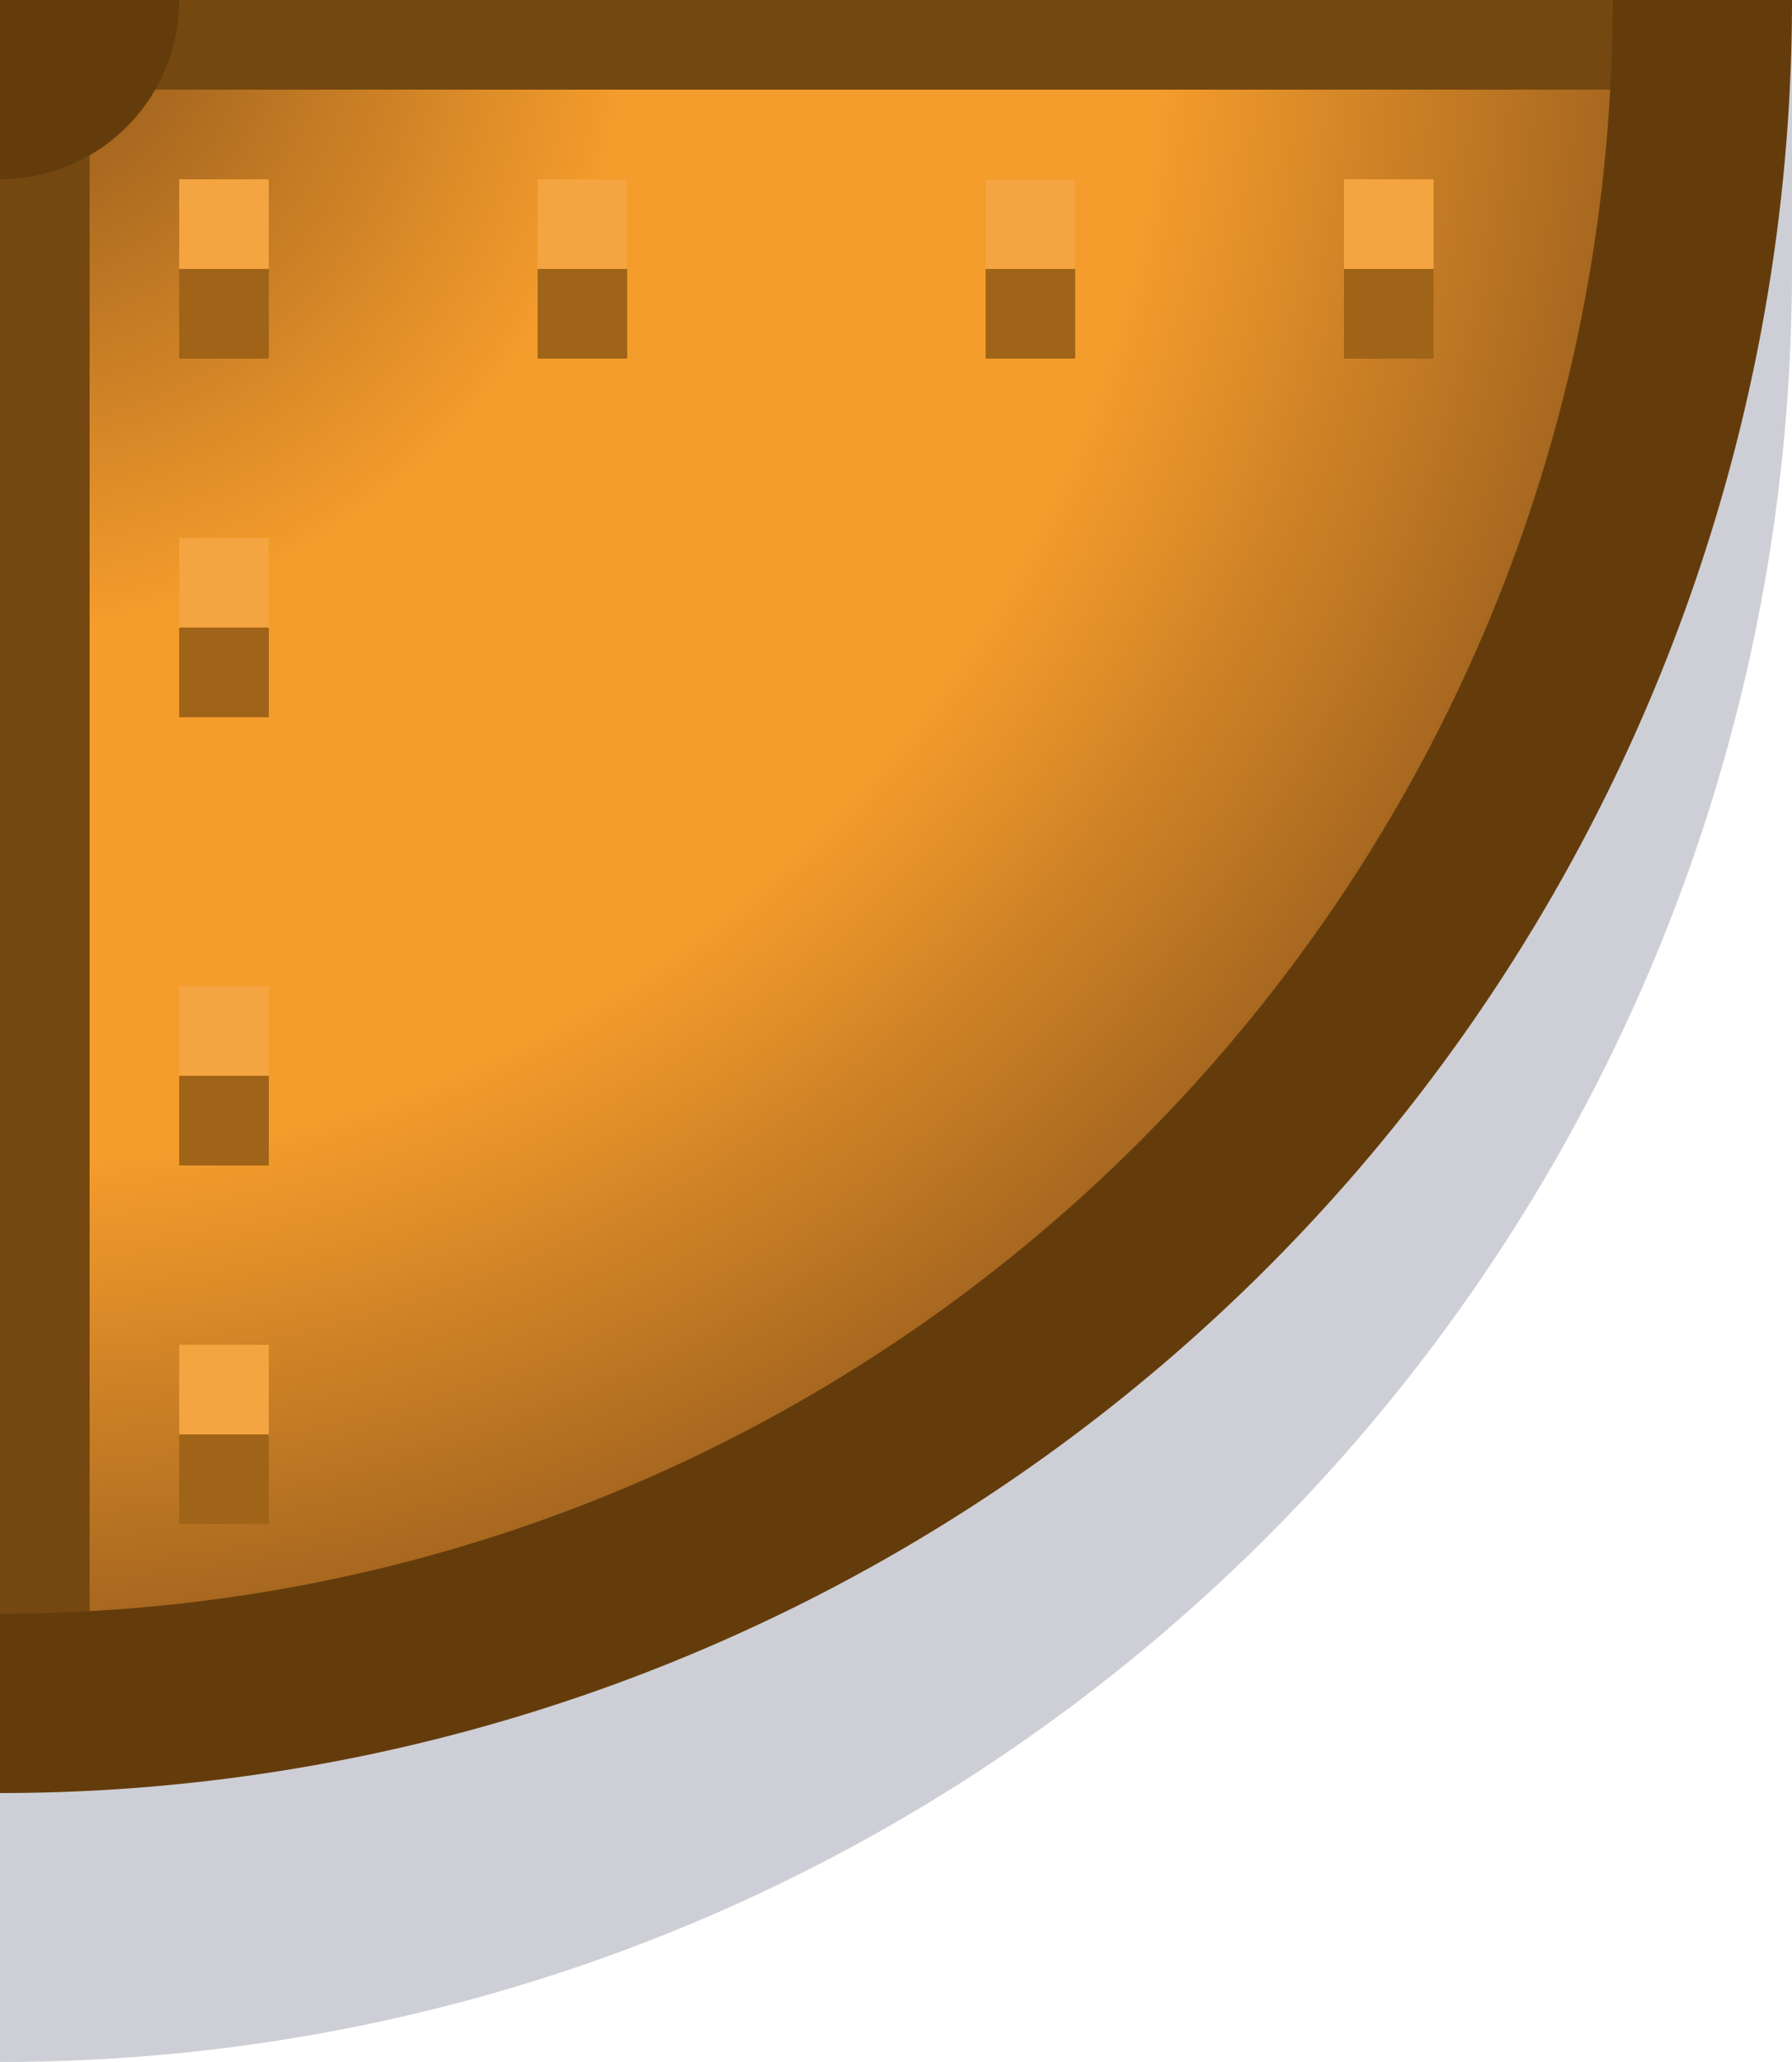 <?xml version="1.0" encoding="UTF-8" standalone="no"?>
<!-- Created with Inkscape (http://www.inkscape.org/) -->

<svg
   width="20"
   height="23"
   viewBox="0 0 20 23"
   version="1.1"
   id="svg5"
   xml:space="preserve"
   xmlns:xlink="http://www.w3.org/1999/xlink"
   xmlns="http://www.w3.org/2000/svg"
   xmlns:svg="http://www.w3.org/2000/svg"><defs
     id="defs2"><linearGradient
       id="linearGradient89369"><stop
         style="stop-color:#a86818;stop-opacity:1"
         offset="0"
         id="stop89359" /><stop
         style="stop-color:#a86820;stop-opacity:1;"
         offset="0.111"
         id="stop89361" /><stop
         style="stop-color:#f49c2c;stop-opacity:1;"
         offset="0.389"
         id="stop89363" /><stop
         style="stop-color:#f49c2c;stop-opacity:1;"
         offset="0.722"
         id="stop89365" /><stop
         style="stop-color:#a86820;stop-opacity:1"
         offset="1"
         id="stop89367" /></linearGradient><radialGradient
       xlink:href="#linearGradient89369"
       id="radialGradient107822"
       gradientUnits="userSpaceOnUse"
       gradientTransform="matrix(0,2,-2,0,480,-505)"
       cx="295"
       cy="80"
       fx="295"
       fy="80"
       r="9" /></defs><g
     id="layer1"
     transform="translate(-320,-85)"><g
       id="g107839"><path
         id="path192549"
         style="fill:#0a0f32;fill-opacity:0.2;stroke:none;stroke-width:2;stroke-linejoin:round;stroke-dasharray:none;paint-order:markers stroke fill"
         d="m 340,88 v -3 l -20,3 v 20 c 11.046,0 20,-8.954 20,-20 z" /><path
         id="path107810"
         style="fill:#643c0c;fill-opacity:1;stroke:none;stroke-width:2;stroke-linejoin:round;stroke-dasharray:none;paint-order:markers stroke fill"
         d="m 340,85 h -20 v 20 a 20,20 0 0 0 20,-20 z" /><path
         id="path107812"
         style="fill:url(#radialGradient107822);fill-opacity:1;stroke:none;stroke-width:2;stroke-linejoin:round;stroke-dasharray:none;paint-order:markers stroke fill"
         d="M 337.971,86 H 321.732 A 2,2 0 0 1 321,86.732 V 102.971 C 330.144,102.469 337.469,95.144 337.971,86 Z" /><path
         id="path107814"
         style="fill:#f4a440;fill-opacity:1;stroke:none;stroke-width:2;stroke-linejoin:round;stroke-dasharray:none;paint-order:markers stroke fill"
         d="m 336,87 h -1 v 1 h 1 z m -4,0 h -1 v 1 h 1 z m -5,0 h -1 v 1 h 1 z m -4,0 h -1 v 1 h 1 z m 0,4 h -1 v 1 h 1 z m 0,5 h -1 v 1 h 1 z m 0,4 h -1 v 1 h 1 z" /><path
         id="path107816"
         style="fill:#a06418;fill-opacity:1;stroke:none;stroke-width:2;stroke-linejoin:round;stroke-dasharray:none;paint-order:markers stroke fill"
         d="m 336,88 h -1 v 1 h 1 z m -4,0 h -1 v 1 h 1 z m -5,0 h -1 v 1 h 1 z m -4,0 h -1 v 1 h 1 z m 0,4 h -1 v 1 h 1 z m 0,5 h -1 v 1 h 1 z m 0,4 h -1 v 1 h 1 z" /><path
         id="path107818"
         style="fill:#744810;fill-opacity:1;stroke:none;stroke-width:2;stroke-linejoin:round;stroke-dasharray:none;paint-order:markers stroke fill"
         d="m 338,85 h -16 a 2,2 0 0 1 -0.268,1 H 337.971 C 337.989,85.669 338,85.336 338,85 Z m -17,1.732 A 2,2 0 0 1 320,87 v 16 c 0.336,0 0.669,-0.011 1,-0.029 z" /></g></g></svg>
